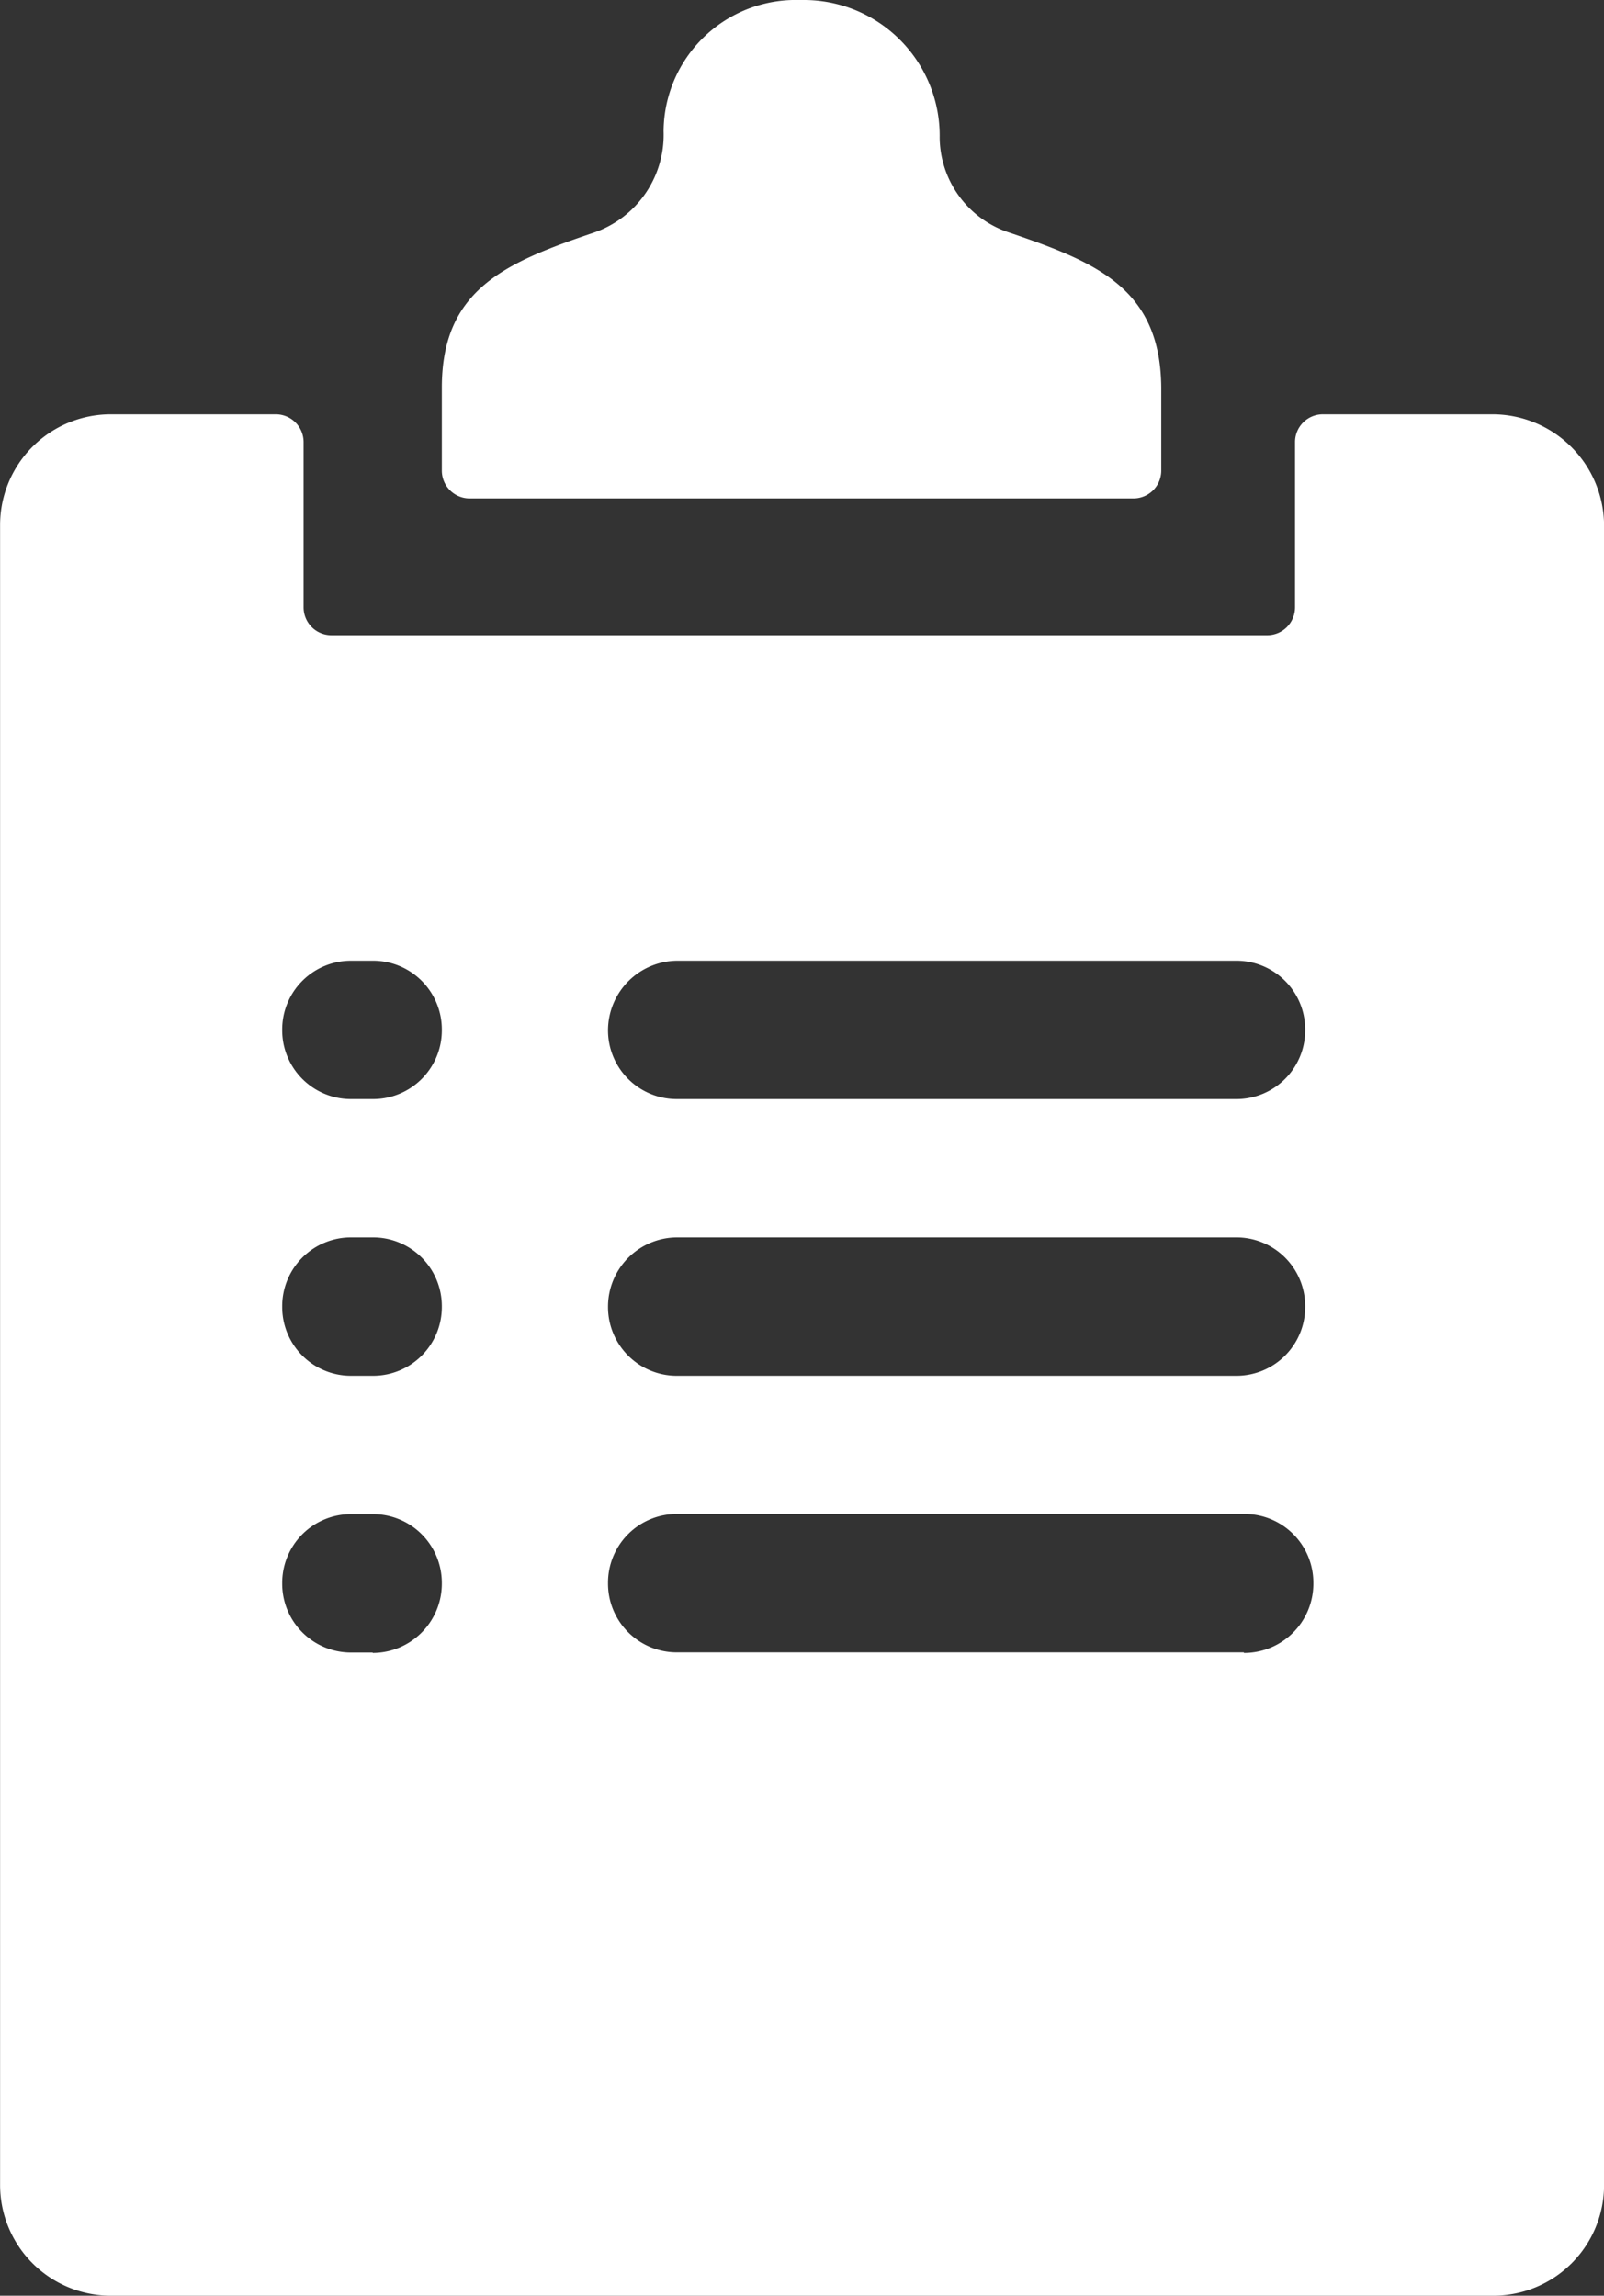 <svg xmlns="http://www.w3.org/2000/svg" width="19.422" height="27.801" viewBox="0 0 19.422 27.801">
  <rect x="0" y="0" width="19.422" height="27.801" fill="#333333" stroke="none"/>
  <g id="commonq" transform="translate(0 0)">
    <g id="Group_1383" data-name="Group 1383" transform="translate(0)">
      <g id="Group_1382" data-name="Group 1382">
        <path id="Path_1217" data-name="Path 1217" d="M-971.82-371.3h-2.066a.337.337,0,0,0-.333.333v2.009a.337.337,0,0,1-.333.333h-11.339a.337.337,0,0,1-.333-.333v-2.009a.337.337,0,0,0-.333-.333h-2a1.341,1.341,0,0,0-1.342,1.342v20.1a1.341,1.341,0,0,0,1.342,1.342h16.738a1.341,1.341,0,0,0,1.342-1.342v-20.1A1.353,1.353,0,0,0-971.82-371.3Zm-9.883,6.617h6.769a.833.833,0,0,1,.838.838.833.833,0,0,1-.838.838H-981.7a.833.833,0,0,1-.838-.838A.845.845,0,0,1-981.7-364.683Zm0,3.351h6.769a.833.833,0,0,1,.838.838.833.833,0,0,1-.838.838H-981.7a.833.833,0,0,1-.838-.838A.839.839,0,0,1-981.7-361.332Zm-3.685,5.027h-.257a.833.833,0,0,1-.838-.838.833.833,0,0,1,.838-.838h.257a.833.833,0,0,1,.838.838A.839.839,0,0,1-985.387-356.3Zm0-3.351h-.257a.833.833,0,0,1-.838-.838.833.833,0,0,1,.838-.838h.257a.833.833,0,0,1,.838.838A.833.833,0,0,1-985.387-359.656Zm0-3.351h-.257a.833.833,0,0,1-.838-.838.833.833,0,0,1,.838-.838h.257a.833.833,0,0,1,.838.838A.833.833,0,0,1-985.387-363.007Zm10.549,6.7H-981.7a.833.833,0,0,1-.838-.838.833.833,0,0,1,.838-.838h6.865a.833.833,0,0,1,.838.838A.839.839,0,0,1-974.838-356.3Z" transform="translate(989.9 376.317)" fill="#fff"/>
        <path id="Path_1218" data-name="Path 1218" d="M-926.826-421.182a1.223,1.223,0,0,1-.847-1.152A1.644,1.644,0,0,0-929.311-424h-.067a1.6,1.6,0,0,0-1.638,1.59,1.252,1.252,0,0,1-.847,1.228c-1.066.362-1.838.685-1.838,1.876v1.009a.337.337,0,0,0,.333.333h8.045a.337.337,0,0,0,.333-.333v-1.009C-925-420.5-925.76-420.82-926.826-421.182Z" transform="translate(939.051 424)" fill="#fff"/>
      </g>
    </g>
  </g>
</svg>

